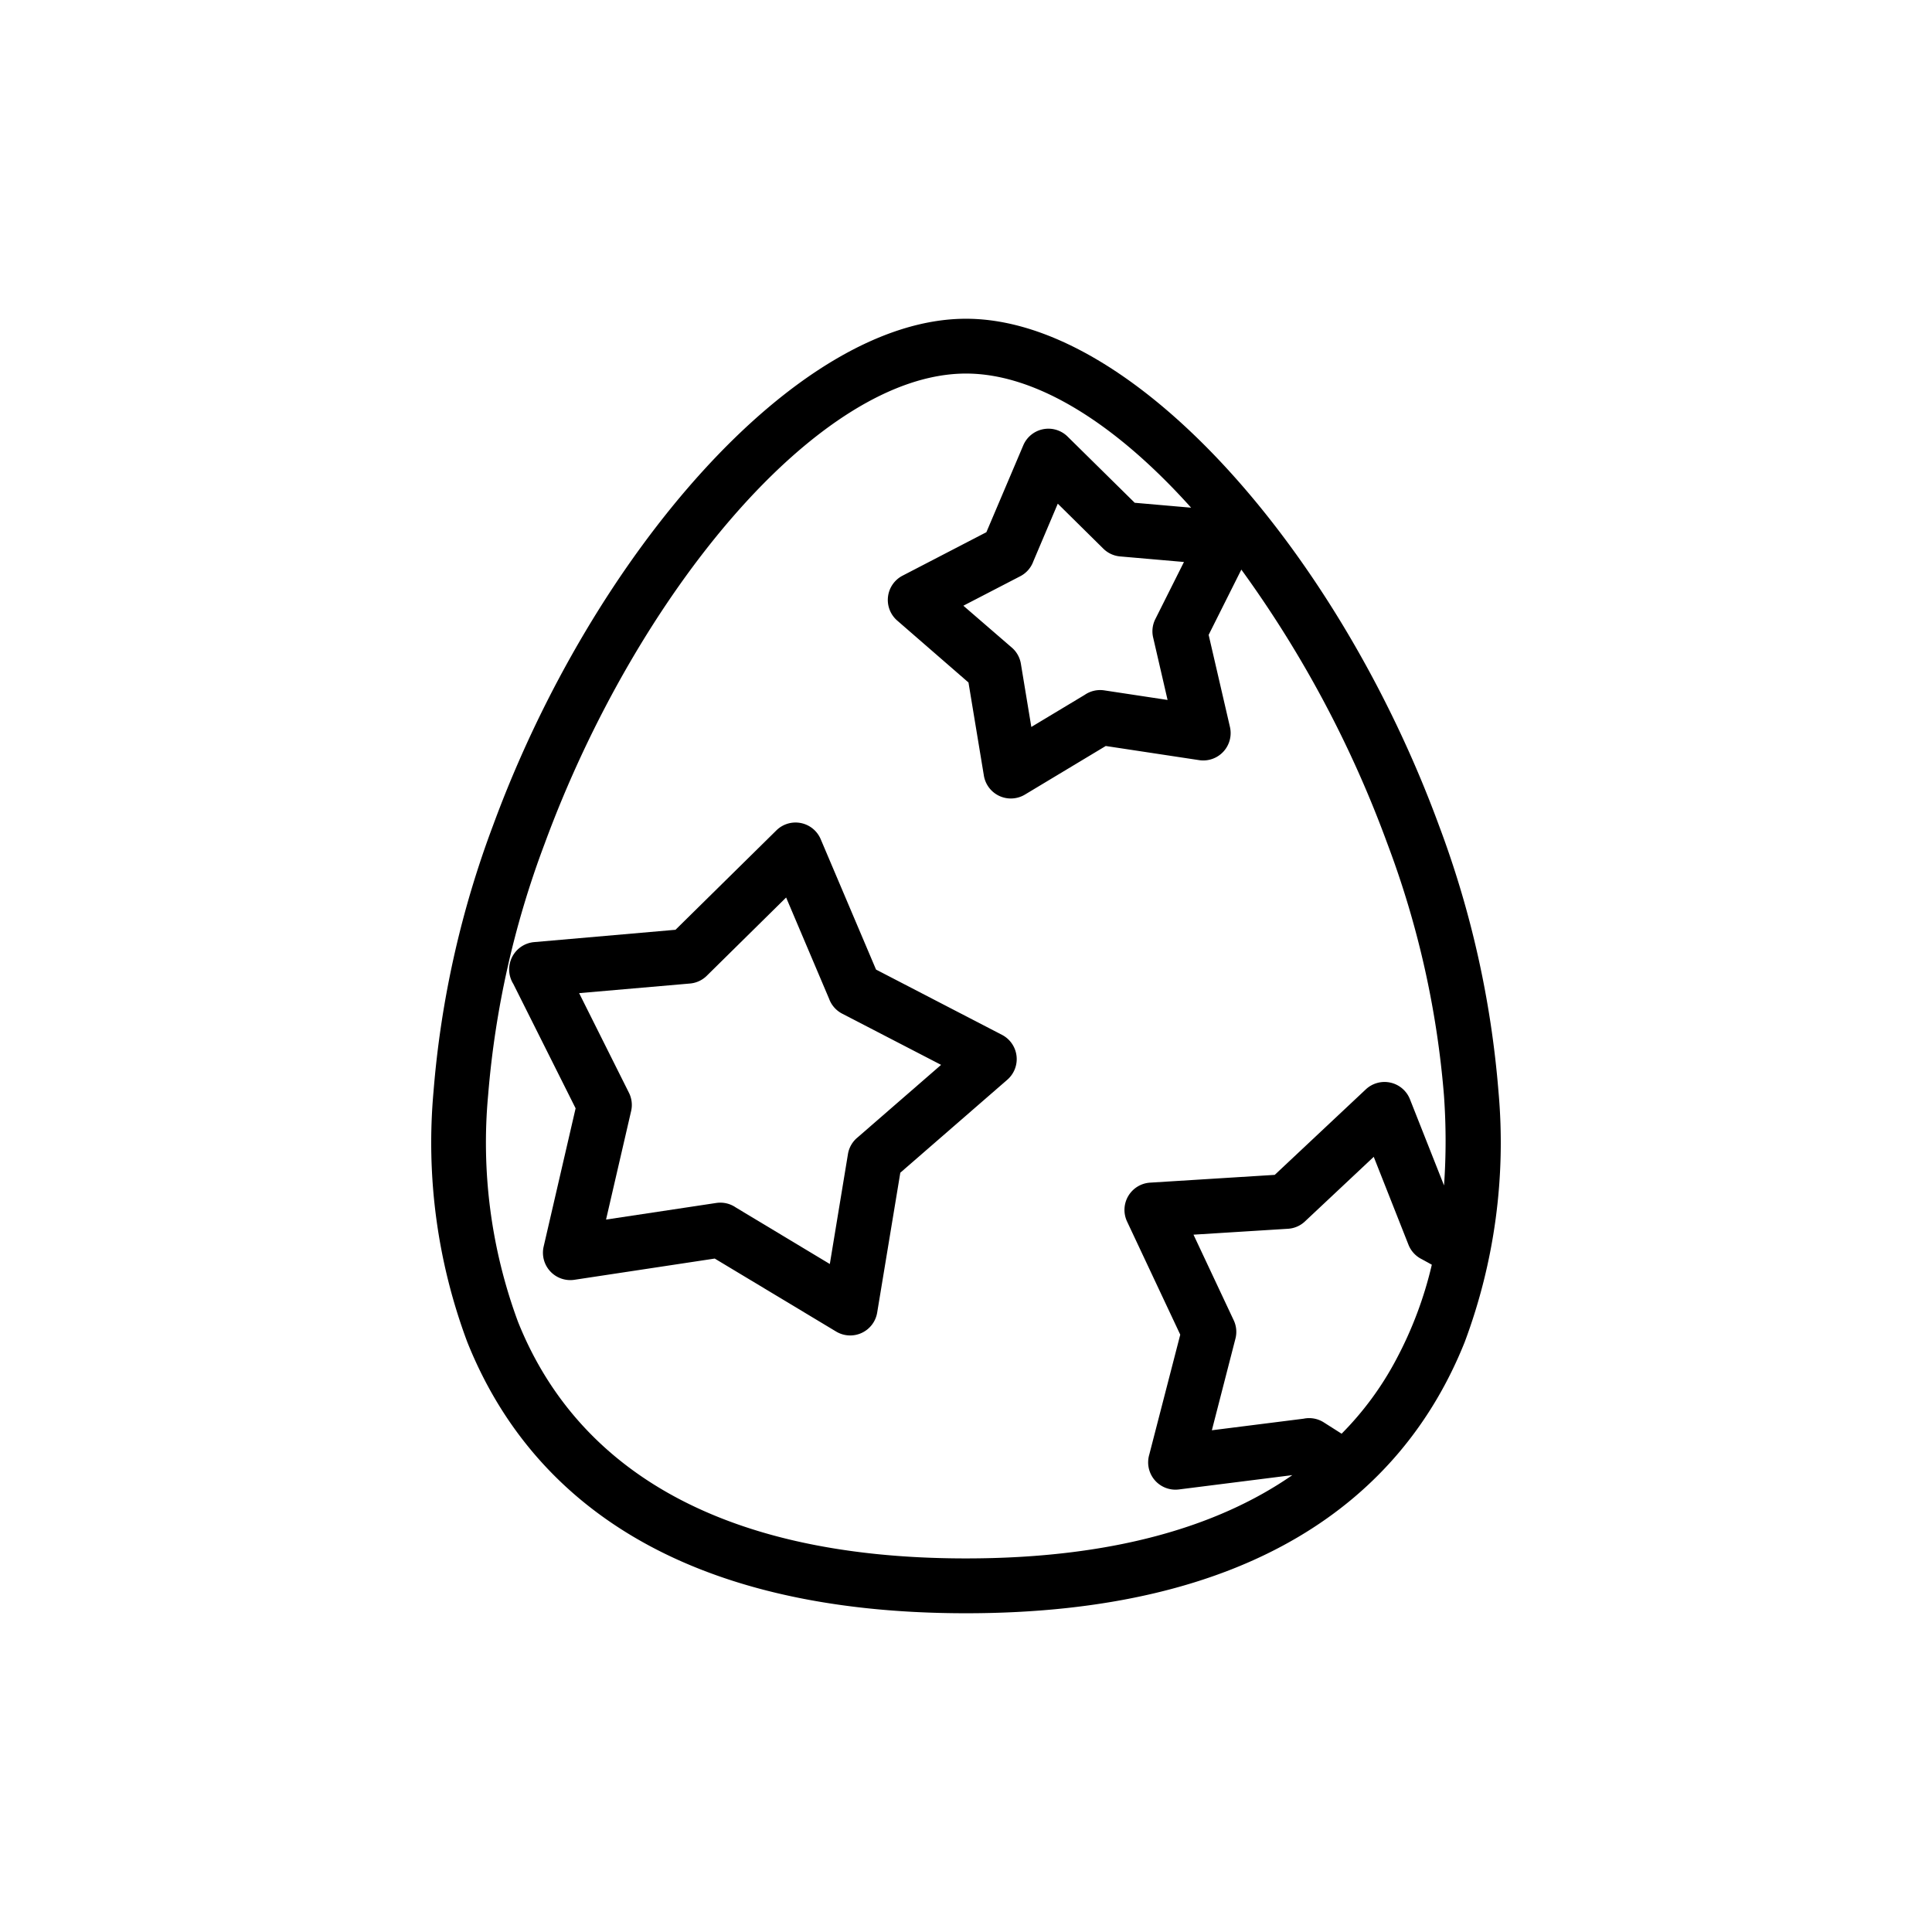 <svg xmlns="http://www.w3.org/2000/svg" data-name="Layer 1" viewBox="0 0 128 128"><path d="m38.136 73.429-2.118 9.161a1.813 1.813 0 0 0 2.035 2.2l9.3-1.407 8.047 4.838a1.811 1.811 0 0 0 2.716-1.263l1.532-9.263 7.087-6.158a1.811 1.811 0 0 0-.355-2.978l-8.34-4.322-3.666-8.637a1.809 1.809 0 0 0-2.935-.587L44.754 61.6l-9.362.817a1.816 1.816 0 0 0-1.385 2.768zm7.575-8.268a1.8 1.8 0 0 0 1.114-.513l5.258-5.186 2.846 6.708a1.805 1.805 0 0 0 .872.99l6.549 3.39-5.536 4.81a1.8 1.8 0 0 0-.636 1.107l-1.2 7.277L48.752 80a1.809 1.809 0 0 0-1.3-.3l-7.3 1.1 1.662-7.19a1.8 1.8 0 0 0-.145-1.212l-3.3-6.6z"/><path d="M28.722 72.315a37.712 37.712 0 0 0 2.234 16.591C35.167 99.447 45.237 106.882 64 106.882s28.833-7.435 33.044-17.976a37.716 37.716 0 0 0 2.234-16.591 64.824 64.824 0 0 0-3.948-17.639C88.757 36.783 75.245 21.118 64 21.118S39.243 36.783 32.67 54.676a64.8 64.8 0 0 0-3.948 17.639zM92.5 90.072a20.725 20.725 0 0 1-3.615 4.915l-1.18-.75a1.807 1.807 0 0 0-1.338-.245l-6.078.767 1.563-6.073a1.8 1.8 0 0 0-.114-1.212L79.072 81.8l6.247-.39a1.8 1.8 0 0 0 1.161-.51l4.534-4.257 2.3 5.822a1.809 1.809 0 0 0 .89.963l.658.362a25.718 25.718 0 0 1-2.362 6.282zM64 24.749c4.741 0 10.03 3.441 14.915 8.887l-3.737-.326-4.45-4.389a1.809 1.809 0 0 0-2.935.587L65.35 35.26l-5.55 2.878a1.811 1.811 0 0 0-.355 2.978l4.719 4.1 1.02 6.168a1.811 1.811 0 0 0 2.716 1.262l5.359-3.222 6.193.938a1.813 1.813 0 0 0 2.035-2.2l-1.411-6.1 2.166-4.324a74.449 74.449 0 0 1 9.687 18.189 61.183 61.183 0 0 1 3.736 16.631 42.192 42.192 0 0 1 .006 5.982l-2.258-5.711a1.812 1.812 0 0 0-2.926-.654l-6.032 5.663-8.254.515a1.81 1.81 0 0 0-1.532 2.572l3.526 7.5-2.055 7.955a1.809 1.809 0 0 0 1.963 2.3l7.518-.949c-4.982 3.452-12.032 5.518-21.621 5.518-16.991 0-26.009-6.484-29.682-15.678a34.2 34.2 0 0 1-1.978-15.017 61.153 61.153 0 0 1 3.735-16.631C42.181 39.3 54.251 24.749 64 24.749zm12.4 17.492.955 4.133-4.194-.635a1.809 1.809 0 0 0-1.3.3l-3.533 2.124-.691-4.181a1.8 1.8 0 0 0-.636-1.107l-3.176-2.745 3.764-1.95a1.8 1.8 0 0 0 .872-.99l1.62-3.82 3.019 2.982a1.8 1.8 0 0 0 1.114.513l4.226.368-1.9 3.791a1.8 1.8 0 0 0-.14 1.217z"/></svg>
